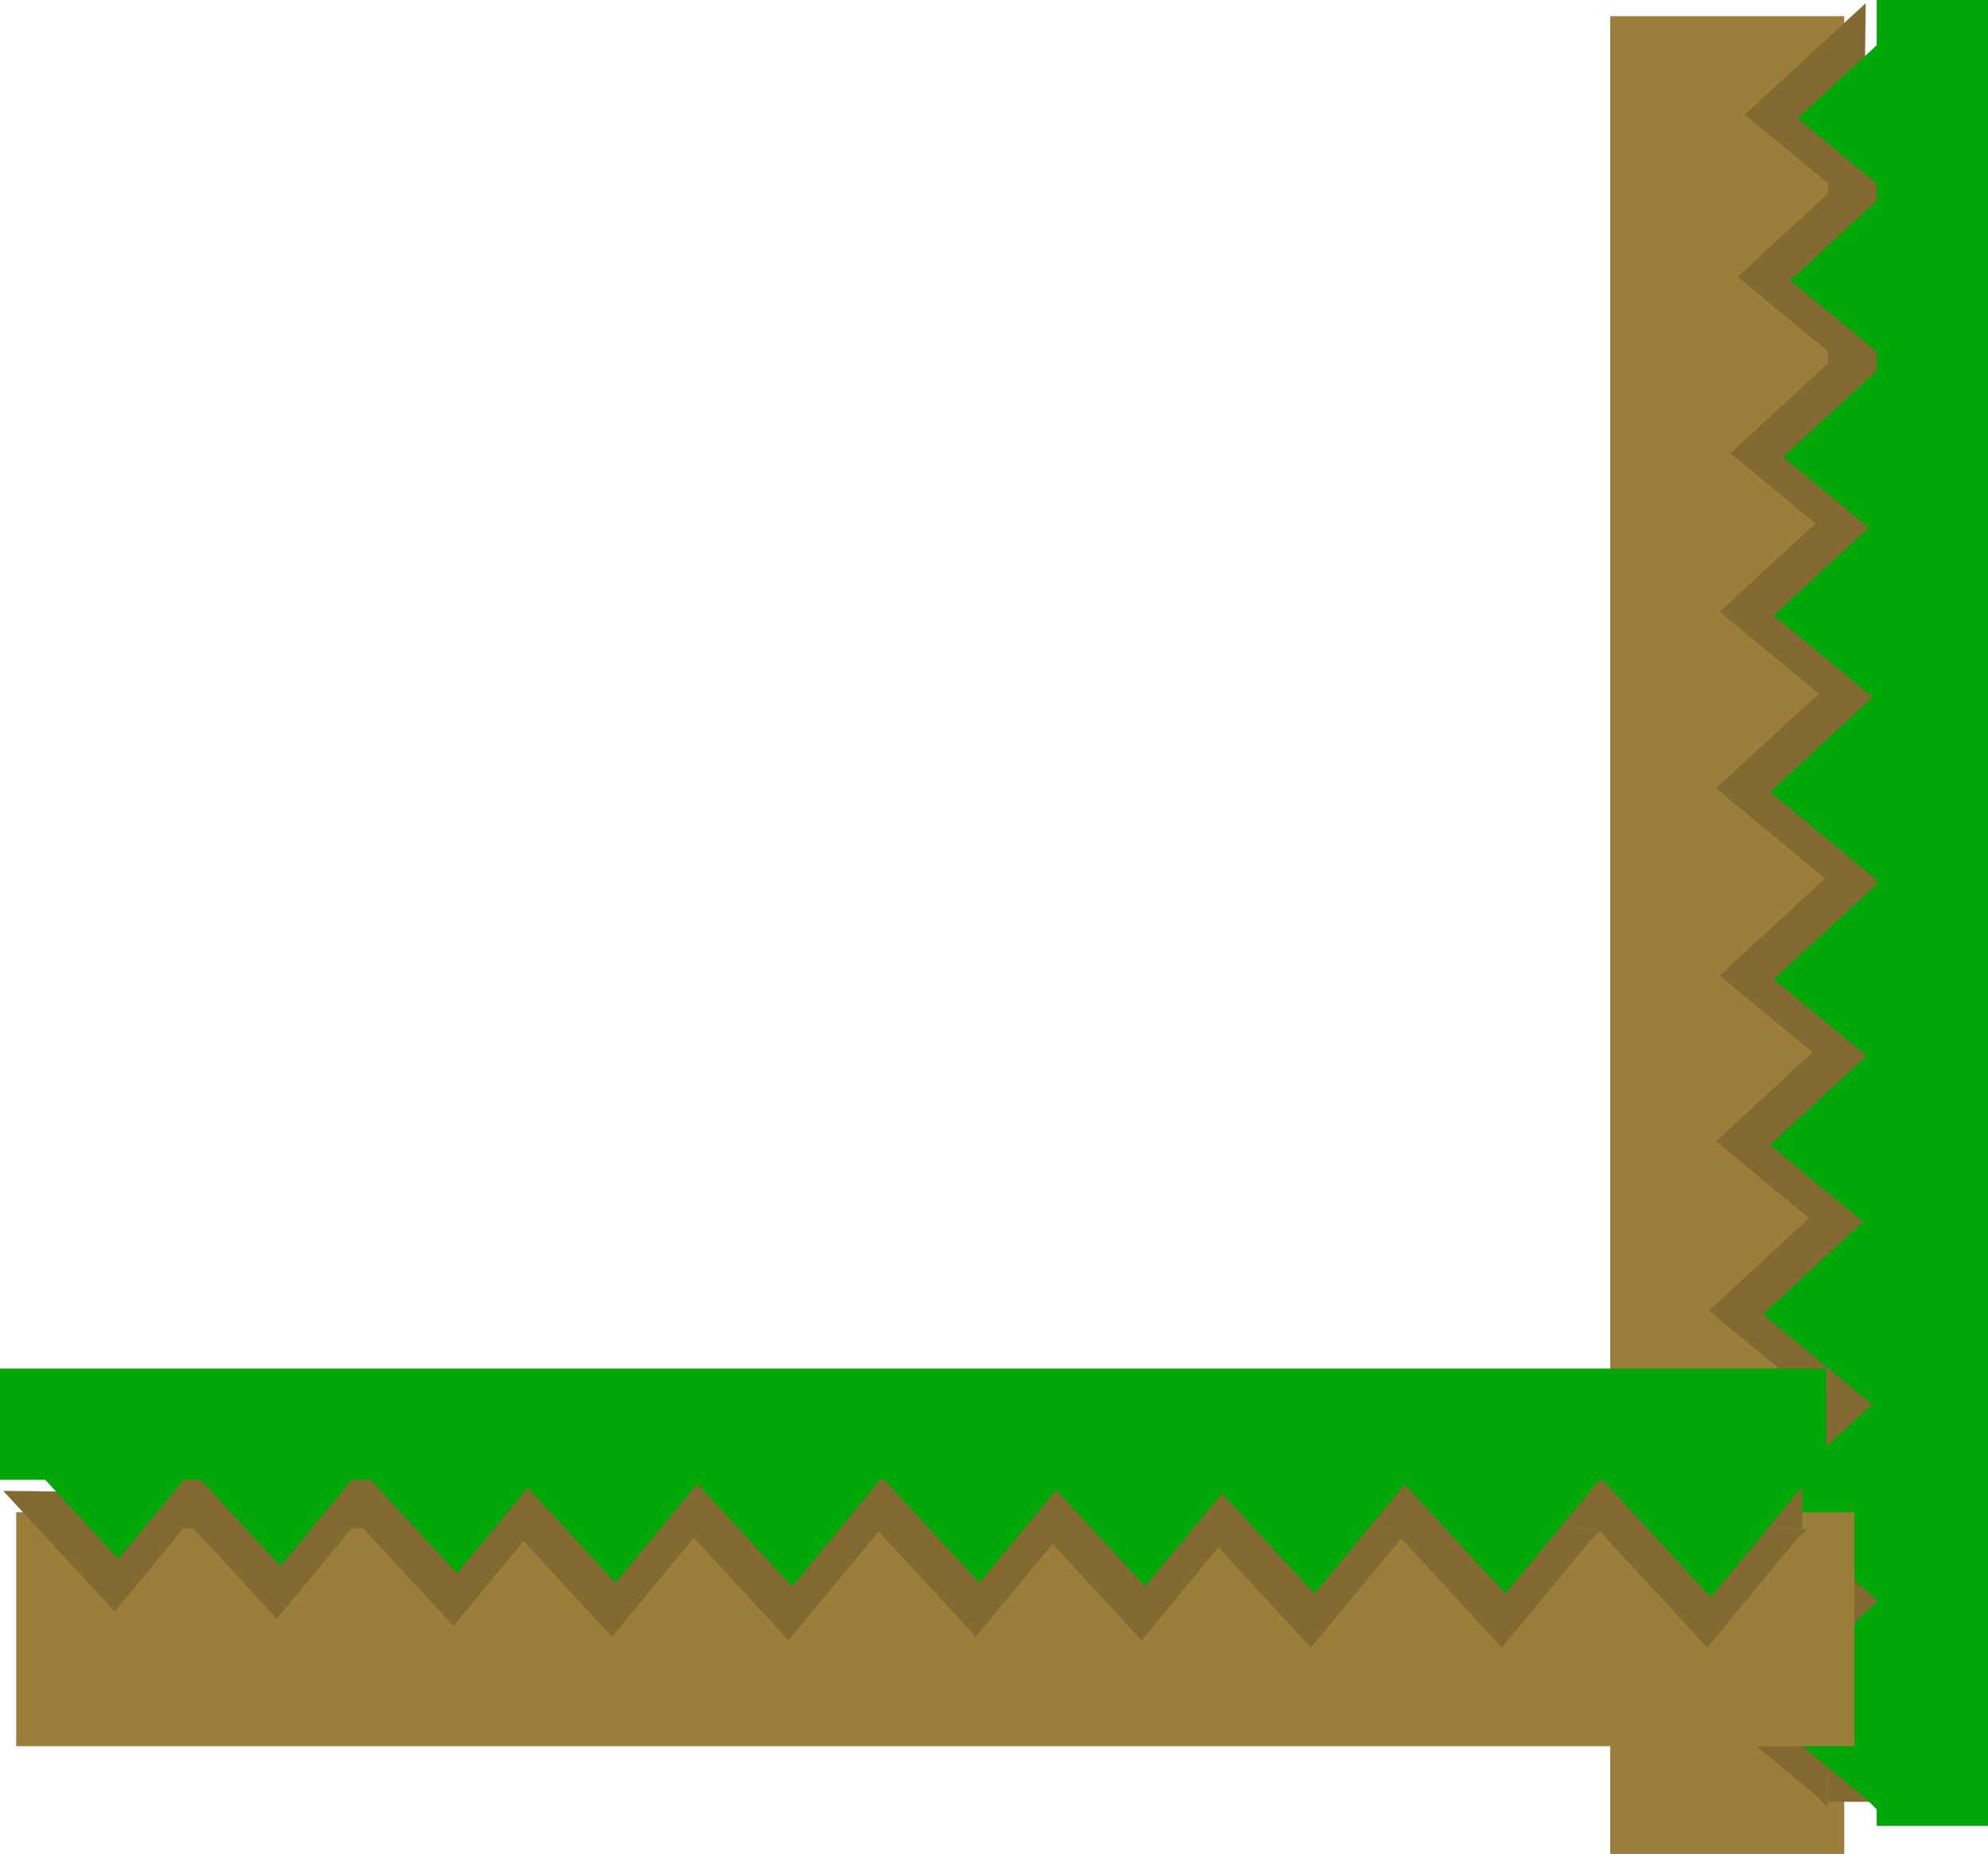 <svg version="1.1" xmlns="http://www.w3.org/2000/svg" xmlns:xlink="http://www.w3.org/1999/xlink" width="551.749" height="514.66" viewBox="0,0,551.749,514.66"><g transform="translate(52.361,67.431)"><g data-paper-data="{&quot;isPaintingLayer&quot;:true}" fill-rule="nonzero" stroke-linejoin="miter" stroke-miterlimit="10" stroke-dasharray="" stroke-dashoffset="0" style="mix-blend-mode: normal"><path d="M394.551,-62.943l64.941,0l0,510.171l-64.941,0z" fill="#9c7e3b" stroke="none" stroke-width="0" stroke-linecap="butt"/><path d="M464.811,-7.853l-3.245,-3.245l-29.652,-24.5l33.52,-30.936z" fill="#836932" stroke="none" stroke-width="0" stroke-linecap="round"/><path d="M462.811,37.147l-3.245,-3.245l-29.652,-24.5l33.52,-30.936z" fill="#836932" stroke="none" stroke-width="0" stroke-linecap="round"/><path d="M460.811,86.147l-3.245,-3.245l-29.652,-24.5l33.52,-30.936z" fill="#836932" stroke="none" stroke-width="0" stroke-linecap="round"/><path d="M457.811,130.147l-3.245,-3.245l-29.652,-24.5l33.52,-30.936z" fill="#836932" stroke="none" stroke-width="0" stroke-linecap="round"/><path d="M457.811,231.147l-3.245,-3.245l-29.652,-24.5l33.52,-30.936z" fill="#836932" stroke="none" stroke-width="0" stroke-linecap="round"/><path d="M456.811,179.147l-3.245,-3.245l-29.652,-24.5l33.52,-30.936z" fill="#836932" stroke="none" stroke-width="0" stroke-linecap="round"/><path d="M456.811,277.147l-3.245,-3.245l-29.652,-24.5l33.52,-30.936z" fill="#836932" stroke="none" stroke-width="0" stroke-linecap="round"/><path d="M454.811,324.147l-3.245,-3.245l-29.652,-24.5l33.52,-30.936z" fill="#836932" stroke="none" stroke-width="0" stroke-linecap="round"/><path d="M454.811,377.147l-3.245,-3.245l-29.652,-24.5l33.52,-30.936z" fill="#836932" stroke="none" stroke-width="0" stroke-linecap="round"/><path d="M454.811,434.147l-3.245,-3.245l-29.652,-24.5l33.52,-30.936z" fill="#836932" stroke="none" stroke-width="0" stroke-linecap="round"/><path d="M454.959,-35.251l42,0v468l-42,0z" fill="#836932" stroke="none" stroke-width="0" stroke-linecap="butt"/><path d="M468.503,-67.431l30.885,0l0,506.872l-30.885,0c0,0 0,-414.203 0,-477.48c0,-15.699 0,-29.392 0,-29.392z" fill="#00a706" stroke="none" stroke-width="0" stroke-linecap="butt"/><path d="M479.811,-6.853l-3.245,-3.245l-29.652,-24.5l33.52,-30.936z" fill="#00a706" stroke="#00a706" stroke-width="0.5" stroke-linecap="round"/><path d="M477.811,38.147l-3.245,-3.245l-29.652,-24.5l33.52,-30.936z" fill="#00a706" stroke="#00a706" stroke-width="0.5" stroke-linecap="round"/><path d="M475.811,87.147l-3.245,-3.245l-29.652,-24.5l33.52,-30.936z" fill="#00a706" stroke="#00a706" stroke-width="0.5" stroke-linecap="round"/><path d="M472.811,131.147l-3.245,-3.245l-29.652,-24.5l33.52,-30.936z" fill="#00a706" stroke="none" stroke-width="0" stroke-linecap="round"/><path d="M472.811,232.147l-3.245,-3.245l-29.652,-24.5l33.52,-30.936z" fill="#00a706" stroke="none" stroke-width="0" stroke-linecap="round"/><path d="M471.811,180.147l-3.245,-3.245l-29.652,-24.5l33.52,-30.936z" fill="#00a706" stroke="none" stroke-width="0" stroke-linecap="round"/><path d="M471.811,278.147l-3.245,-3.245l-29.652,-24.5l33.52,-30.936z" fill="#00a706" stroke="none" stroke-width="0" stroke-linecap="round"/><path d="M469.811,325.147l-3.245,-3.245l-29.652,-24.5l33.52,-30.936z" fill="#00a706" stroke="none" stroke-width="0" stroke-linecap="round"/><path d="M469.811,378.147l-3.245,-3.245l-29.652,-24.5l33.52,-30.936z" fill="#00a706" stroke="none" stroke-width="0" stroke-linecap="round"/><path d="M468.811,435.147l-3.245,-3.245l-29.652,-24.5l33.52,-30.936z" fill="#00a706" stroke="none" stroke-width="0" stroke-linecap="round"/><path d="M-47.872,417.317v-64.941h510.171v64.941z" fill="#9c7e3b" stroke="none" stroke-width="0" stroke-linecap="butt"/><path d="M7.217,347.057l-3.245,3.245l-24.5,29.652l-30.936,-33.52z" fill="#836932" stroke="none" stroke-width="0" stroke-linecap="round"/><path d="M52.217,349.057l-3.245,3.245l-24.5,29.652l-30.936,-33.52z" fill="#836932" stroke="none" stroke-width="0" stroke-linecap="round"/><path d="M101.217,351.057l-3.245,3.245l-24.5,29.652l-30.936,-33.52z" fill="#836932" stroke="none" stroke-width="0" stroke-linecap="round"/><path d="M145.217,354.057l-3.245,3.245l-24.5,29.652l-30.936,-33.52z" fill="#836932" stroke="none" stroke-width="0" stroke-linecap="round"/><path d="M246.217,354.057l-3.245,3.245l-24.5,29.652l-30.936,-33.52z" fill="#836932" stroke="none" stroke-width="0" stroke-linecap="round"/><path d="M194.217,355.057l-3.245,3.245l-24.5,29.652l-30.936,-33.52z" fill="#836932" stroke="none" stroke-width="0" stroke-linecap="round"/><path d="M292.217,355.057l-3.245,3.245l-24.5,29.652l-30.936,-33.52z" fill="#836932" stroke="none" stroke-width="0" stroke-linecap="round"/><path d="M339.217,357.057l-3.245,3.245l-24.5,29.652l-30.936,-33.52z" fill="#836932" stroke="none" stroke-width="0" stroke-linecap="round"/><path d="M392.217,357.057l-3.245,3.245l-24.5,29.652l-30.936,-33.52z" fill="#836932" stroke="none" stroke-width="0" stroke-linecap="round"/><path d="M449.217,357.057l-3.245,3.245l-24.5,29.652l-30.936,-33.52z" fill="#836932" stroke="none" stroke-width="0" stroke-linecap="round"/><path d="M-20.18,356.909v-42h468v42z" fill="#836932" stroke="none" stroke-width="0" stroke-linecap="butt"/><path d="M-52.361,343.365v-30.885h506.872v30.885c0,0 -414.203,0 -477.48,0c-15.699,0 -29.392,0 -29.392,0z" fill="#00a706" stroke="none" stroke-width="0" stroke-linecap="butt"/><path d="M8.217,332.057l-3.245,3.245l-24.5,29.652l-30.936,-33.52z" fill="#00a706" stroke="#00a706" stroke-width="0.5" stroke-linecap="round"/><path d="M53.217,334.057l-3.245,3.245l-24.5,29.652l-30.936,-33.52z" fill="#00a706" stroke="#00a706" stroke-width="0.5" stroke-linecap="round"/><path d="M102.217,336.057l-3.245,3.245l-24.5,29.652l-30.936,-33.52z" fill="#00a706" stroke="#00a706" stroke-width="0.5" stroke-linecap="round"/><path d="M146.217,339.057l-3.245,3.245l-24.5,29.652l-30.936,-33.52z" fill="#00a706" stroke="none" stroke-width="0" stroke-linecap="round"/><path d="M247.217,339.057l-3.245,3.245l-24.5,29.652l-30.936,-33.52z" fill="#00a706" stroke="none" stroke-width="0" stroke-linecap="round"/><path d="M195.217,340.057l-3.245,3.245l-24.5,29.652l-30.936,-33.52z" fill="#00a706" stroke="none" stroke-width="0" stroke-linecap="round"/><path d="M293.217,340.057l-3.245,3.245l-24.5,29.652l-30.936,-33.52z" fill="#00a706" stroke="none" stroke-width="0" stroke-linecap="round"/><path d="M340.217,342.057l-3.245,3.245l-24.5,29.652l-30.936,-33.52z" fill="#00a706" stroke="none" stroke-width="0" stroke-linecap="round"/><path d="M393.217,342.057l-3.245,3.245l-24.5,29.652l-30.936,-33.52z" fill="#00a706" stroke="none" stroke-width="0" stroke-linecap="round"/><path d="M450.217,343.057l-3.245,3.245l-24.5,29.652l-30.936,-33.52z" fill="#00a706" stroke="none" stroke-width="0" stroke-linecap="round"/></g></g></svg>
